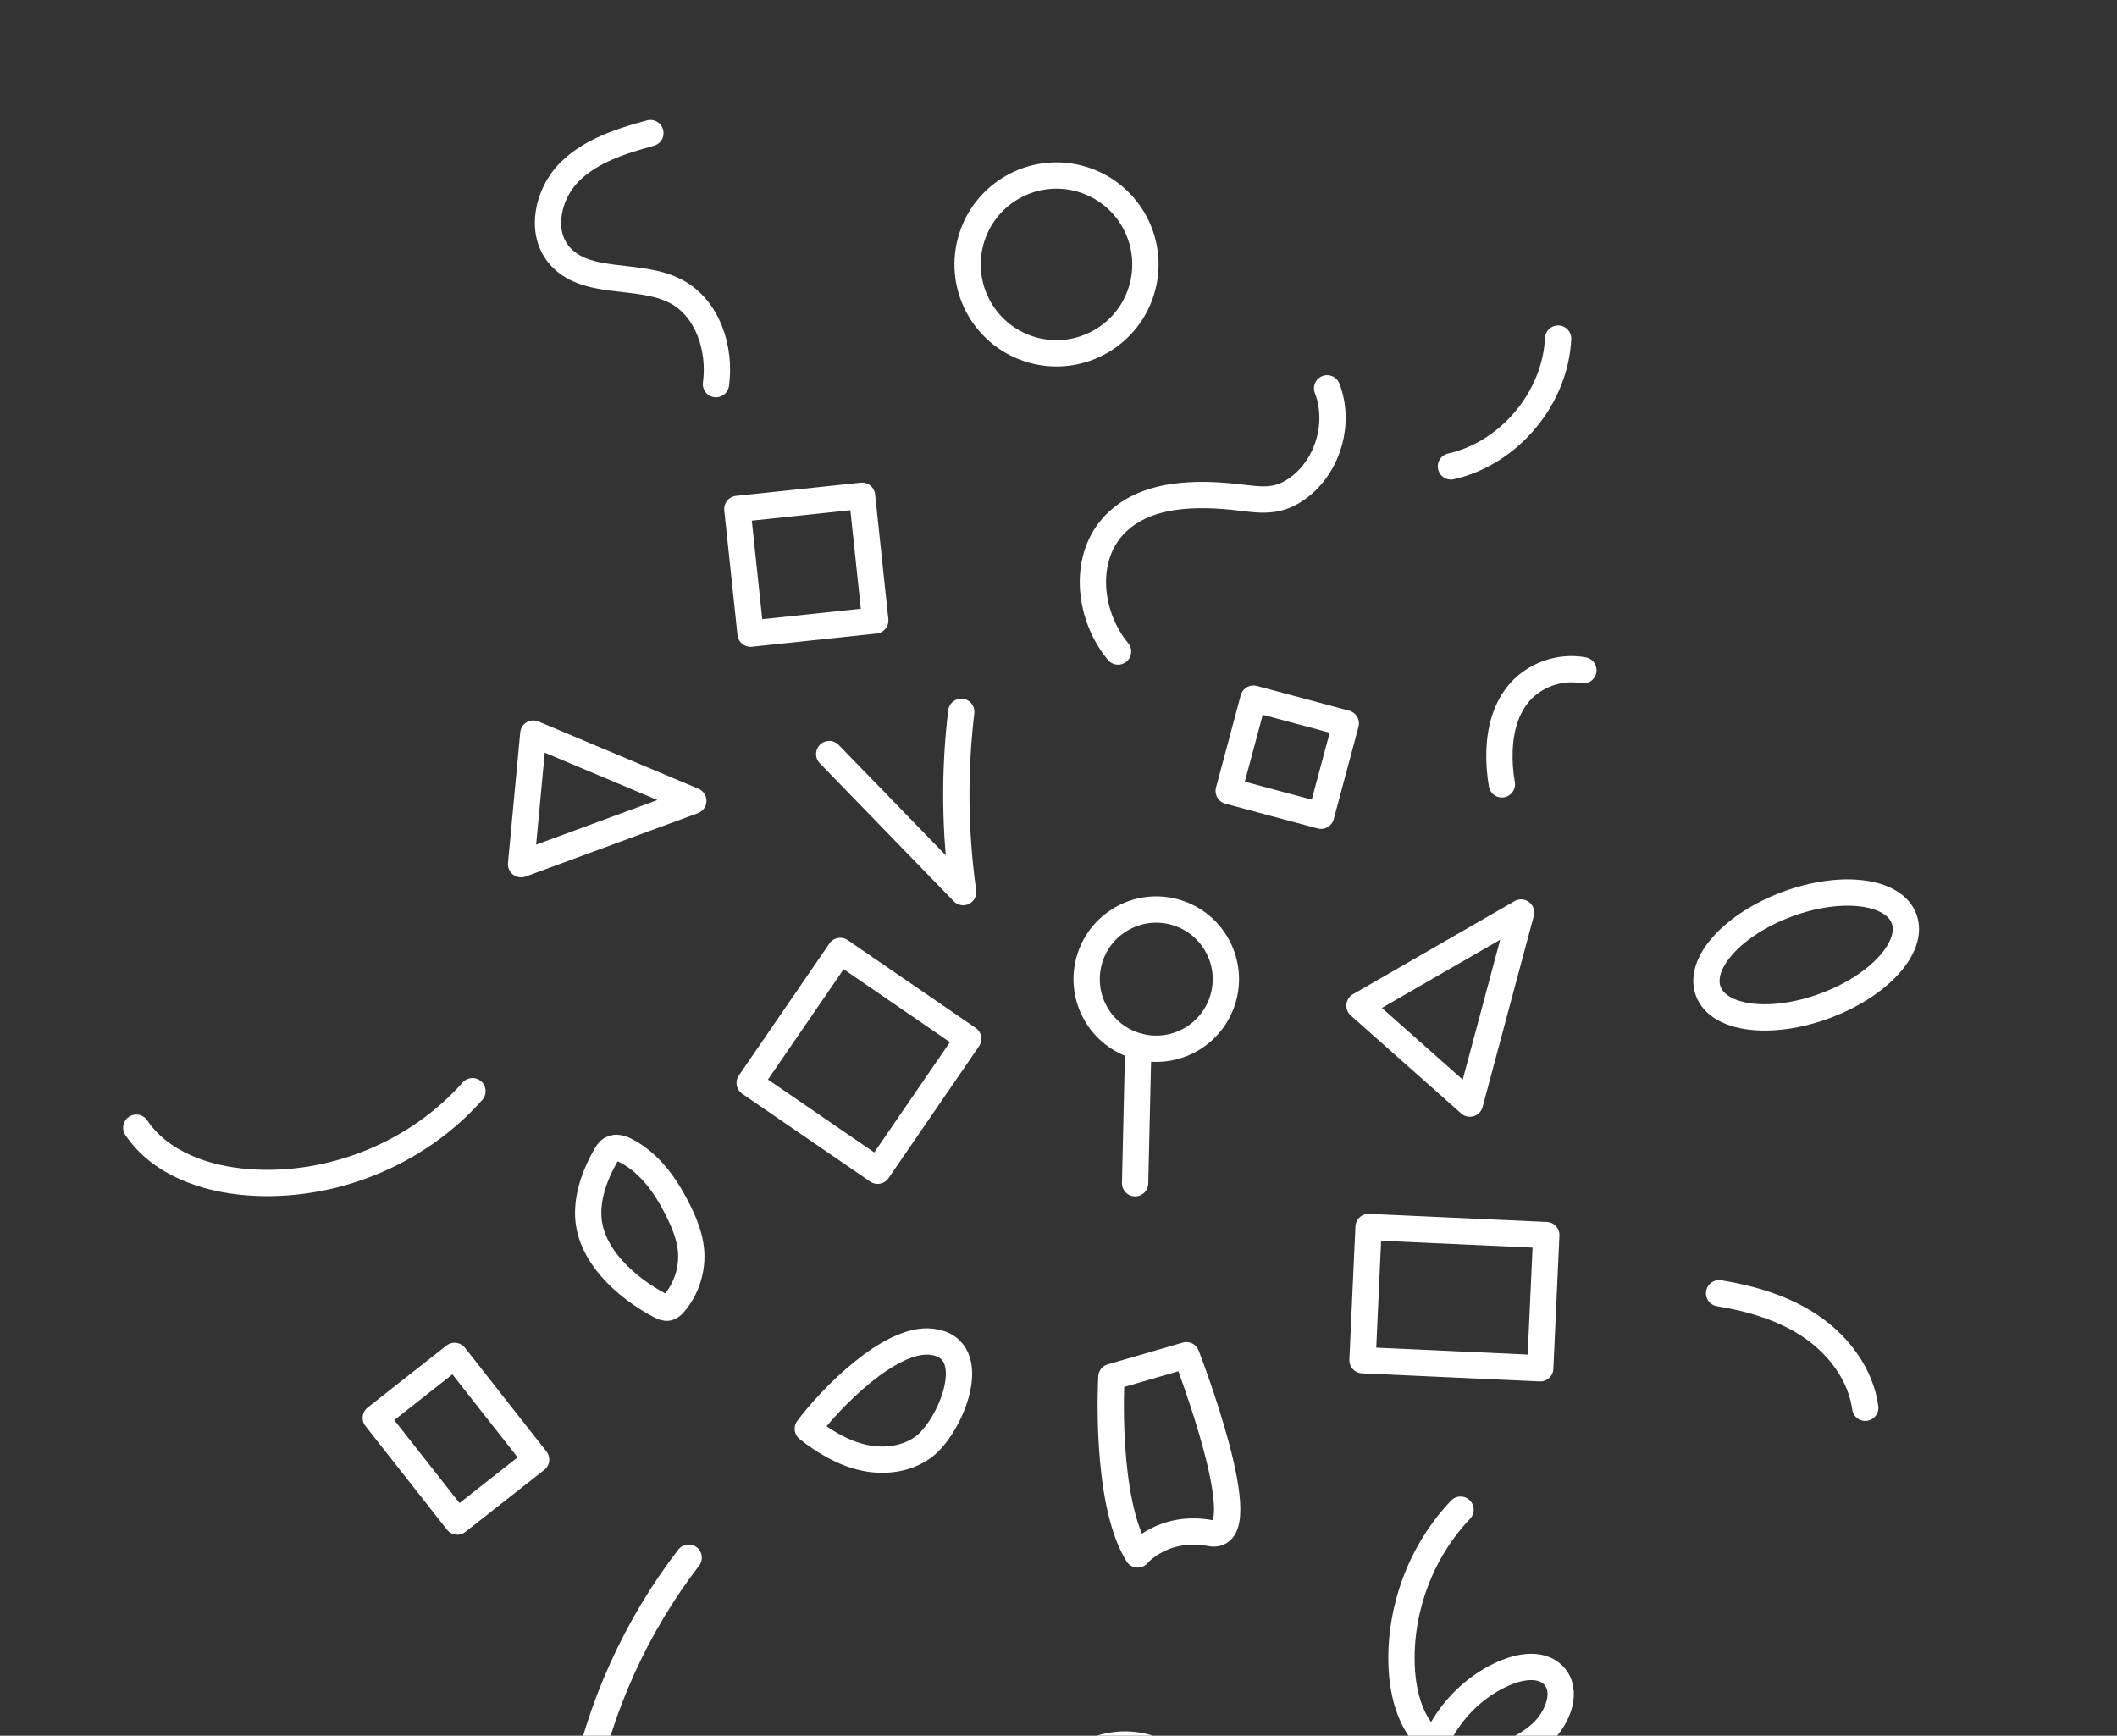 <svg width="161" height="132" viewBox="0 0 161 132" fill="none" xmlns="http://www.w3.org/2000/svg">
<rect x="0" y="0" width="161" height="132" fill="#333333" stroke="none"/>
<g id="STROKES">
<path id="Vector" d="M104.081 93.311L117.597 93.926L117.136 104.056L103.62 103.441L104.081 93.311Z" stroke="white" stroke-width="2" stroke-miterlimit="10" stroke-linecap="round" stroke-linejoin="round"/>
<path id="Vector_2" d="M56.076 38.705L65.56 37.7L66.565 47.184L57.081 48.189L56.076 38.705Z" stroke="white" stroke-width="2" stroke-miterlimit="10" stroke-linecap="round" stroke-linejoin="round"/>
<path id="Vector_3" d="M95.326 53.131L102.349 55.013L100.467 62.036L93.444 60.154L95.326 53.131Z" stroke="white" stroke-width="2" stroke-miterlimit="10" stroke-linecap="round" stroke-linejoin="round"/>
<path id="Vector_4" d="M34.573 103.113L40.772 110.997L34.779 115.71L28.579 107.826L34.573 103.113Z" stroke="white" stroke-width="2" stroke-miterlimit="10" stroke-linecap="round" stroke-linejoin="round"/>
<path id="Vector_5" d="M78.599 26.638C82.205 27.604 85.912 25.464 86.878 21.858C87.845 18.251 85.704 14.544 82.098 13.578C78.492 12.611 74.784 14.752 73.818 18.358C72.852 21.965 74.992 25.672 78.599 26.638Z" stroke="white" stroke-width="2" stroke-miterlimit="10" stroke-linecap="round" stroke-linejoin="round"/>
<path id="Vector_6" d="M83.969 144.72C87.239 145.596 90.6 143.655 91.476 140.386C92.352 137.116 90.411 133.755 87.142 132.879C83.872 132.003 80.511 133.944 79.635 137.213C78.759 140.483 80.7 143.843 83.969 144.72Z" stroke="white" stroke-width="2" stroke-miterlimit="10" stroke-linecap="round" stroke-linejoin="round"/>
<path id="Vector_7" d="M100.929 29.532C101.924 32.097 101.058 35.258 98.907 36.97C98.396 37.371 97.827 37.7 97.198 37.858C96.3 38.089 95.354 37.96 94.432 37.848C90.959 37.426 86.924 37.451 84.607 40.07C82.32 42.649 82.826 46.899 85.029 49.547" stroke="white" stroke-width="2" stroke-miterlimit="10" stroke-linecap="round" stroke-linejoin="round"/>
<path id="Vector_8" d="M49.462 10.121C47.242 10.728 44.932 11.455 43.303 13.085C41.683 14.718 41.029 17.552 42.481 19.345C44.498 21.828 48.618 20.663 51.442 22.179C53.837 23.465 54.815 26.524 54.45 29.215" stroke="white" stroke-width="2" stroke-miterlimit="10" stroke-linecap="round" stroke-linejoin="round"/>
<path id="Vector_9" d="M111.078 114.809C108.056 117.979 106.404 122.421 106.599 126.789C106.7 128.922 107.304 131.189 108.957 132.555C111.294 134.489 115.024 133.844 117.248 131.787C118.477 130.645 119.308 128.551 118.113 127.375C117.238 126.516 115.786 126.694 114.646 127.148C111.172 128.524 108.617 131.993 108.35 135.719C108.082 139.445 110.09 143.251 113.33 145.119C114.671 145.892 116.183 146.345 117.713 146.63C121.694 147.38 125.892 146.995 129.683 145.55" stroke="white" stroke-width="2" stroke-miterlimit="10" stroke-linecap="round" stroke-linejoin="round"/>
<path id="Vector_10" d="M114.219 59.647C114.067 58.78 114.009 57.918 114.04 57.051C114.103 55.453 114.515 53.843 115.603 52.615C116.692 51.388 118.558 50.629 120.418 50.973" stroke="white" stroke-width="2" stroke-miterlimit="10" stroke-linecap="round" stroke-linejoin="round"/>
<path id="Vector_11" d="M118.497 25.75C118.281 30.288 114.775 34.473 110.346 35.468" stroke="white" stroke-width="2" stroke-miterlimit="10" stroke-linecap="round" stroke-linejoin="round"/>
<path id="Vector_12" d="M138.79 76.492C142.903 74.972 145.598 72.008 144.808 69.872C144.019 67.736 140.044 67.237 135.931 68.757C131.818 70.277 129.124 73.241 129.913 75.377C130.703 77.513 134.677 78.012 138.79 76.492Z" stroke="white" stroke-width="2" stroke-miterlimit="10" stroke-linecap="round" stroke-linejoin="round"/>
<path id="Vector_13" d="M115.68 69.397L103.391 76.477L111.787 83.928L115.68 69.397Z" stroke="white" stroke-width="2" stroke-miterlimit="10" stroke-linecap="round" stroke-linejoin="round"/>
<path id="Vector_14" d="M40.56 55.789L39.629 65.721L52.726 60.904L40.56 55.789Z" stroke="white" stroke-width="2" stroke-miterlimit="10" stroke-linecap="round" stroke-linejoin="round"/>
<path id="Vector_15" d="M84.524 104.717C84.524 104.717 83.976 114.117 86.522 118.212C86.522 118.212 88.435 115.917 92.08 116.596C95.727 117.265 90.226 103.063 90.226 103.063L84.524 104.717Z" stroke="white" stroke-width="2" stroke-miterlimit="10" stroke-linecap="round" stroke-linejoin="round"/>
<path id="Vector_16" d="M130.739 98.349C133.225 98.755 135.72 99.491 137.798 100.923C139.875 102.354 141.514 104.562 141.855 107.057" stroke="white" stroke-width="2" stroke-miterlimit="10" stroke-linecap="round" stroke-linejoin="round"/>
<path id="Vector_17" d="M10.365 85.758C12.187 88.467 15.607 89.662 18.857 89.908C25.199 90.387 31.711 87.757 35.931 82.985" stroke="white" stroke-width="2" stroke-miterlimit="10" stroke-linecap="round" stroke-linejoin="round"/>
<path id="Vector_18" d="M52.374 118.459C48.359 123.68 45.573 129.846 44.311 136.315" stroke="white" stroke-width="2" stroke-miterlimit="10" stroke-linecap="round" stroke-linejoin="round"/>
<path id="Vector_19" d="M44.732 92.22C44.744 90.704 45.301 89.238 46.048 87.919C46.171 87.712 46.296 87.495 46.51 87.38C46.858 87.194 47.29 87.339 47.643 87.529C49.462 88.488 50.696 90.27 51.604 92.119C52.047 93.016 52.427 93.964 52.543 94.966C52.705 96.442 52.236 97.98 51.271 99.106C51.147 99.245 51.011 99.392 50.826 99.438C50.611 99.486 50.396 99.39 50.211 99.293C47.63 97.947 44.7 95.355 44.732 92.22Z" stroke="white" stroke-width="2" stroke-miterlimit="10" stroke-linecap="round" stroke-linejoin="round"/>
<path id="Vector_20" d="M57.014 82.356L63.902 72.317L73.634 78.995L66.746 89.033L57.014 82.356Z" stroke="white" stroke-width="2" stroke-miterlimit="10" stroke-linecap="round" stroke-linejoin="round"/>
<path id="Vector_21" d="M86.565 79.574C89.389 80.331 92.291 78.655 93.048 75.831C93.805 73.008 92.129 70.105 89.305 69.349C86.481 68.592 83.579 70.268 82.822 73.091C82.066 75.915 83.742 78.818 86.565 79.574Z" stroke="white" stroke-width="2" stroke-miterlimit="10" stroke-linecap="round" stroke-linejoin="round"/>
<path id="Vector_22" d="M86.567 79.576L86.326 89.981" stroke="white" stroke-width="2" stroke-miterlimit="10" stroke-linecap="round" stroke-linejoin="round"/>
<path id="Vector_23" d="M61.434 108.654C62.697 109.646 64.104 110.494 65.664 110.845C67.223 111.196 68.961 110.988 70.248 110.026C72.306 108.481 74.778 102.52 70.869 102.039C67.695 101.65 63.089 106.425 61.434 108.654Z" stroke="white" stroke-width="2" stroke-miterlimit="10" stroke-linecap="round" stroke-linejoin="round"/>
<path id="Vector_24" d="M63.063 57.345C66.462 60.842 69.852 64.337 73.249 67.843C72.609 63.306 72.56 58.679 73.105 54.133" stroke="white" stroke-width="2" stroke-miterlimit="10" stroke-linecap="round" stroke-linejoin="round"/>
</g>
</svg>
